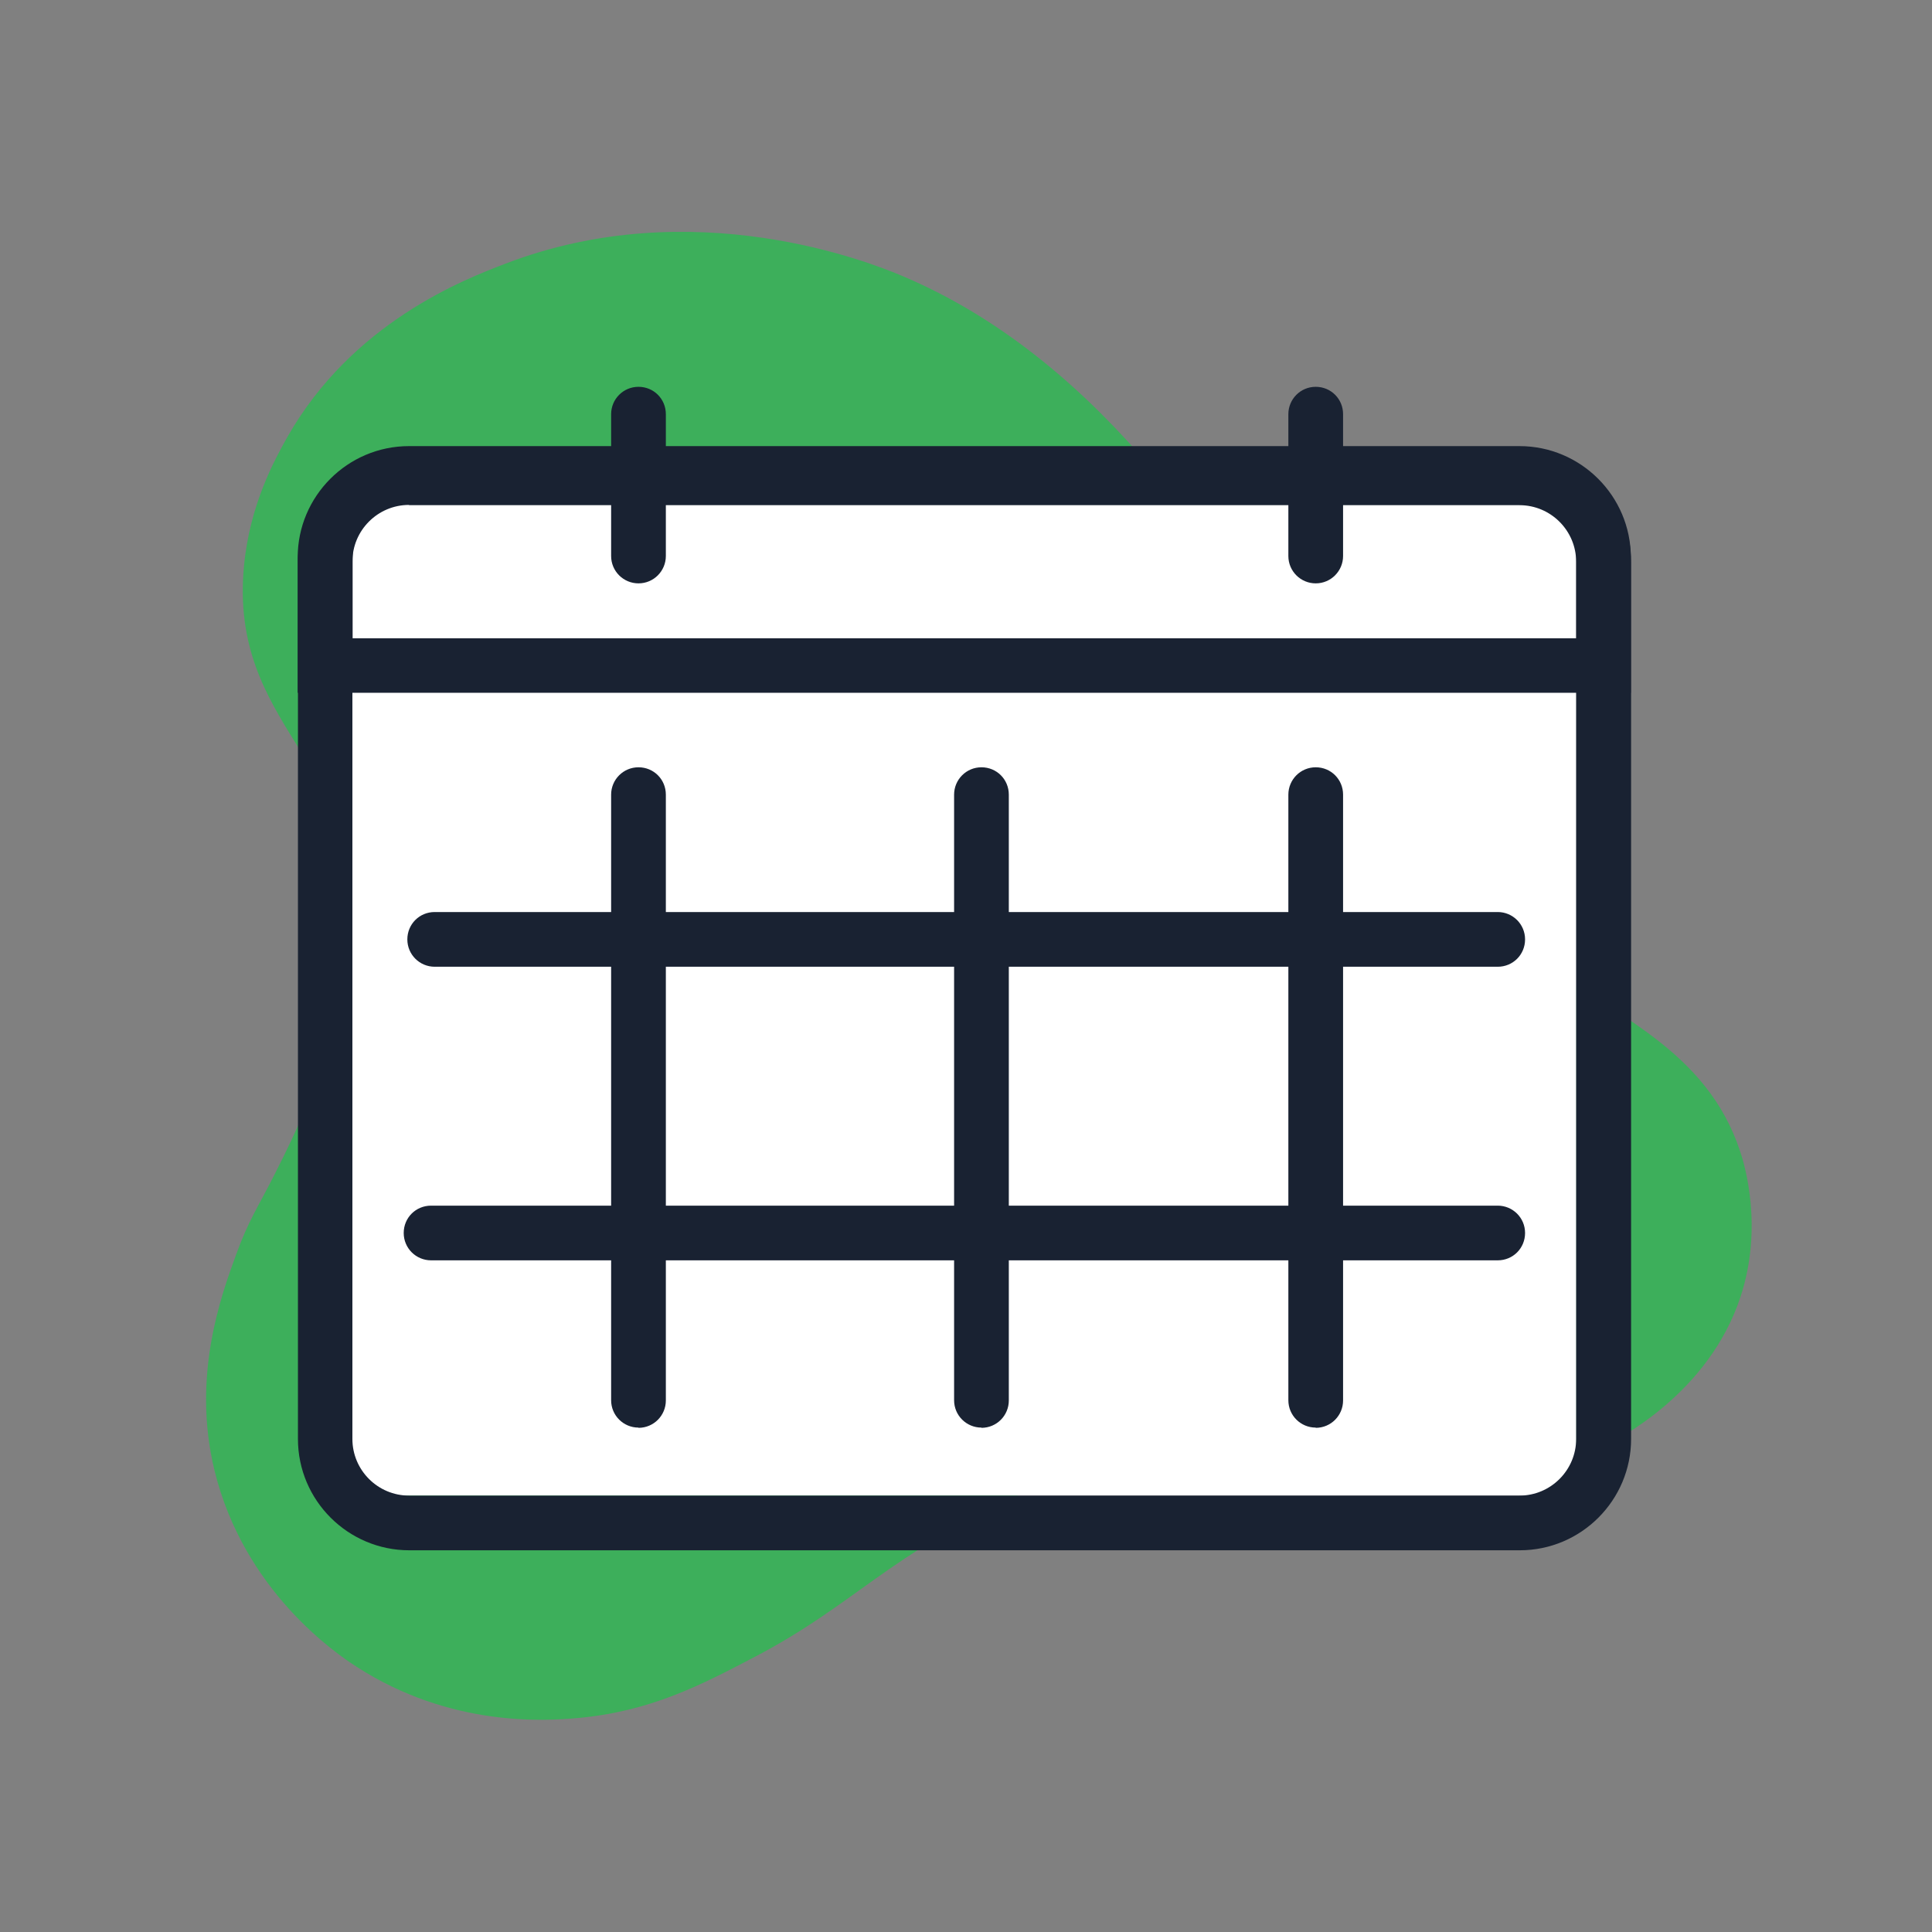 <svg width="75" height="75" viewBox="0 0 75 75" fill="none" xmlns="http://www.w3.org/2000/svg">
<rect x="0" y="0" width="75" height="75" fill="#808080" stroke="none"/>
<path d="M62.201 56.18C55.642 59.271 49.732 54.019 41.191 57.335C40.618 57.561 40.12 57.786 39.641 58.002C34.445 60.38 33.186 62.287 29.305 64.317C27.21 65.416 25.246 66.44 22.428 66.694C21.178 66.806 17.495 67.06 13.84 64.702C13.032 64.185 9.461 61.742 8.324 57.072C7.441 53.417 8.578 50.317 9.17 48.691C9.649 47.366 10.025 46.849 10.673 45.562C11.387 44.153 13.68 39.586 13.793 35.65C13.971 29.57 8.888 28.161 9.471 21.978C9.696 19.582 10.664 17.844 11.152 16.97C13.689 12.507 18.03 10.844 19.628 10.233C26.928 7.433 33.825 10.205 35.028 10.713C43.108 14.123 47.862 22.279 49.986 25.915C50.409 26.639 51.076 27.851 52.232 29.467C53.284 30.951 55.661 34.052 59.429 37.153C62.605 39.342 66.26 40.752 67.556 44.707C67.725 45.215 68.458 47.629 67.566 50.345C66.335 54.075 62.858 55.86 62.182 56.18H62.201Z" fill="#3DAF5B"/>
<path d="M61.195 19.122H13.68V58.059H61.195V19.122Z" fill="white"/>
<path d="M58.997 60.182H15.888C13.511 60.182 11.566 58.247 11.566 55.86V21.809C11.566 19.432 13.501 17.487 15.888 17.487H58.997C61.374 17.487 63.319 19.423 63.319 21.809V55.86C63.319 58.237 61.383 60.182 58.997 60.182ZM15.879 19.601C14.666 19.601 13.68 20.588 13.68 21.8V55.86C13.68 57.072 14.666 58.059 15.879 58.059H58.987C60.199 58.059 61.186 57.072 61.186 55.86V21.809C61.186 20.597 60.199 19.611 58.987 19.611H15.879V19.601Z" fill="#192232"/>
<path d="M63.309 26.893H11.556V21.64C11.556 19.263 13.492 17.318 15.879 17.318H58.987C61.364 17.318 63.309 19.254 63.309 21.64V26.893ZM13.68 24.779H61.195V21.64C61.195 20.428 60.209 19.442 58.997 19.442H15.888C14.676 19.442 13.689 20.428 13.689 21.64V24.779H13.68Z" fill="#192232"/>
<path d="M58.142 37.529H16.875C16.292 37.529 15.813 37.059 15.813 36.467C15.813 35.875 16.283 35.405 16.875 35.405H58.142C58.724 35.405 59.203 35.875 59.203 36.467C59.203 37.059 58.733 37.529 58.142 37.529Z" fill="#192232"/>
<path d="M58.142 48.926H16.734C16.151 48.926 15.672 48.456 15.672 47.864C15.672 47.272 16.142 46.803 16.734 46.803H58.142C58.724 46.803 59.203 47.272 59.203 47.864C59.203 48.456 58.734 48.926 58.142 48.926Z" fill="#192232"/>
<path d="M38.1 55.419C37.517 55.419 37.038 54.949 37.038 54.357V30.848C37.038 30.266 37.508 29.786 38.1 29.786C38.692 29.786 39.162 30.256 39.162 30.848V54.366C39.162 54.949 38.692 55.428 38.1 55.428V55.419Z" fill="#192232"/>
<path d="M24.786 55.419C24.203 55.419 23.724 54.949 23.724 54.357V30.848C23.724 30.266 24.194 29.786 24.786 29.786C25.378 29.786 25.848 30.256 25.848 30.848V54.366C25.848 54.949 25.378 55.428 24.786 55.428V55.419Z" fill="#192232"/>
<path d="M24.786 22.646C24.203 22.646 23.724 22.176 23.724 21.584V16.078C23.724 15.495 24.194 15.016 24.786 15.016C25.378 15.016 25.848 15.486 25.848 16.078V21.584C25.848 22.166 25.378 22.646 24.786 22.646Z" fill="#192232"/>
<path d="M51.076 22.646C50.493 22.646 50.014 22.176 50.014 21.584V16.078C50.014 15.495 50.484 15.016 51.076 15.016C51.668 15.016 52.138 15.486 52.138 16.078V21.584C52.138 22.166 51.668 22.646 51.076 22.646Z" fill="#192232"/>
<path d="M51.076 55.419C50.493 55.419 50.014 54.949 50.014 54.357V30.848C50.014 30.266 50.484 29.786 51.076 29.786C51.668 29.786 52.138 30.256 52.138 30.848V54.366C52.138 54.949 51.668 55.428 51.076 55.428V55.419Z" fill="#192232"/>
</svg>
